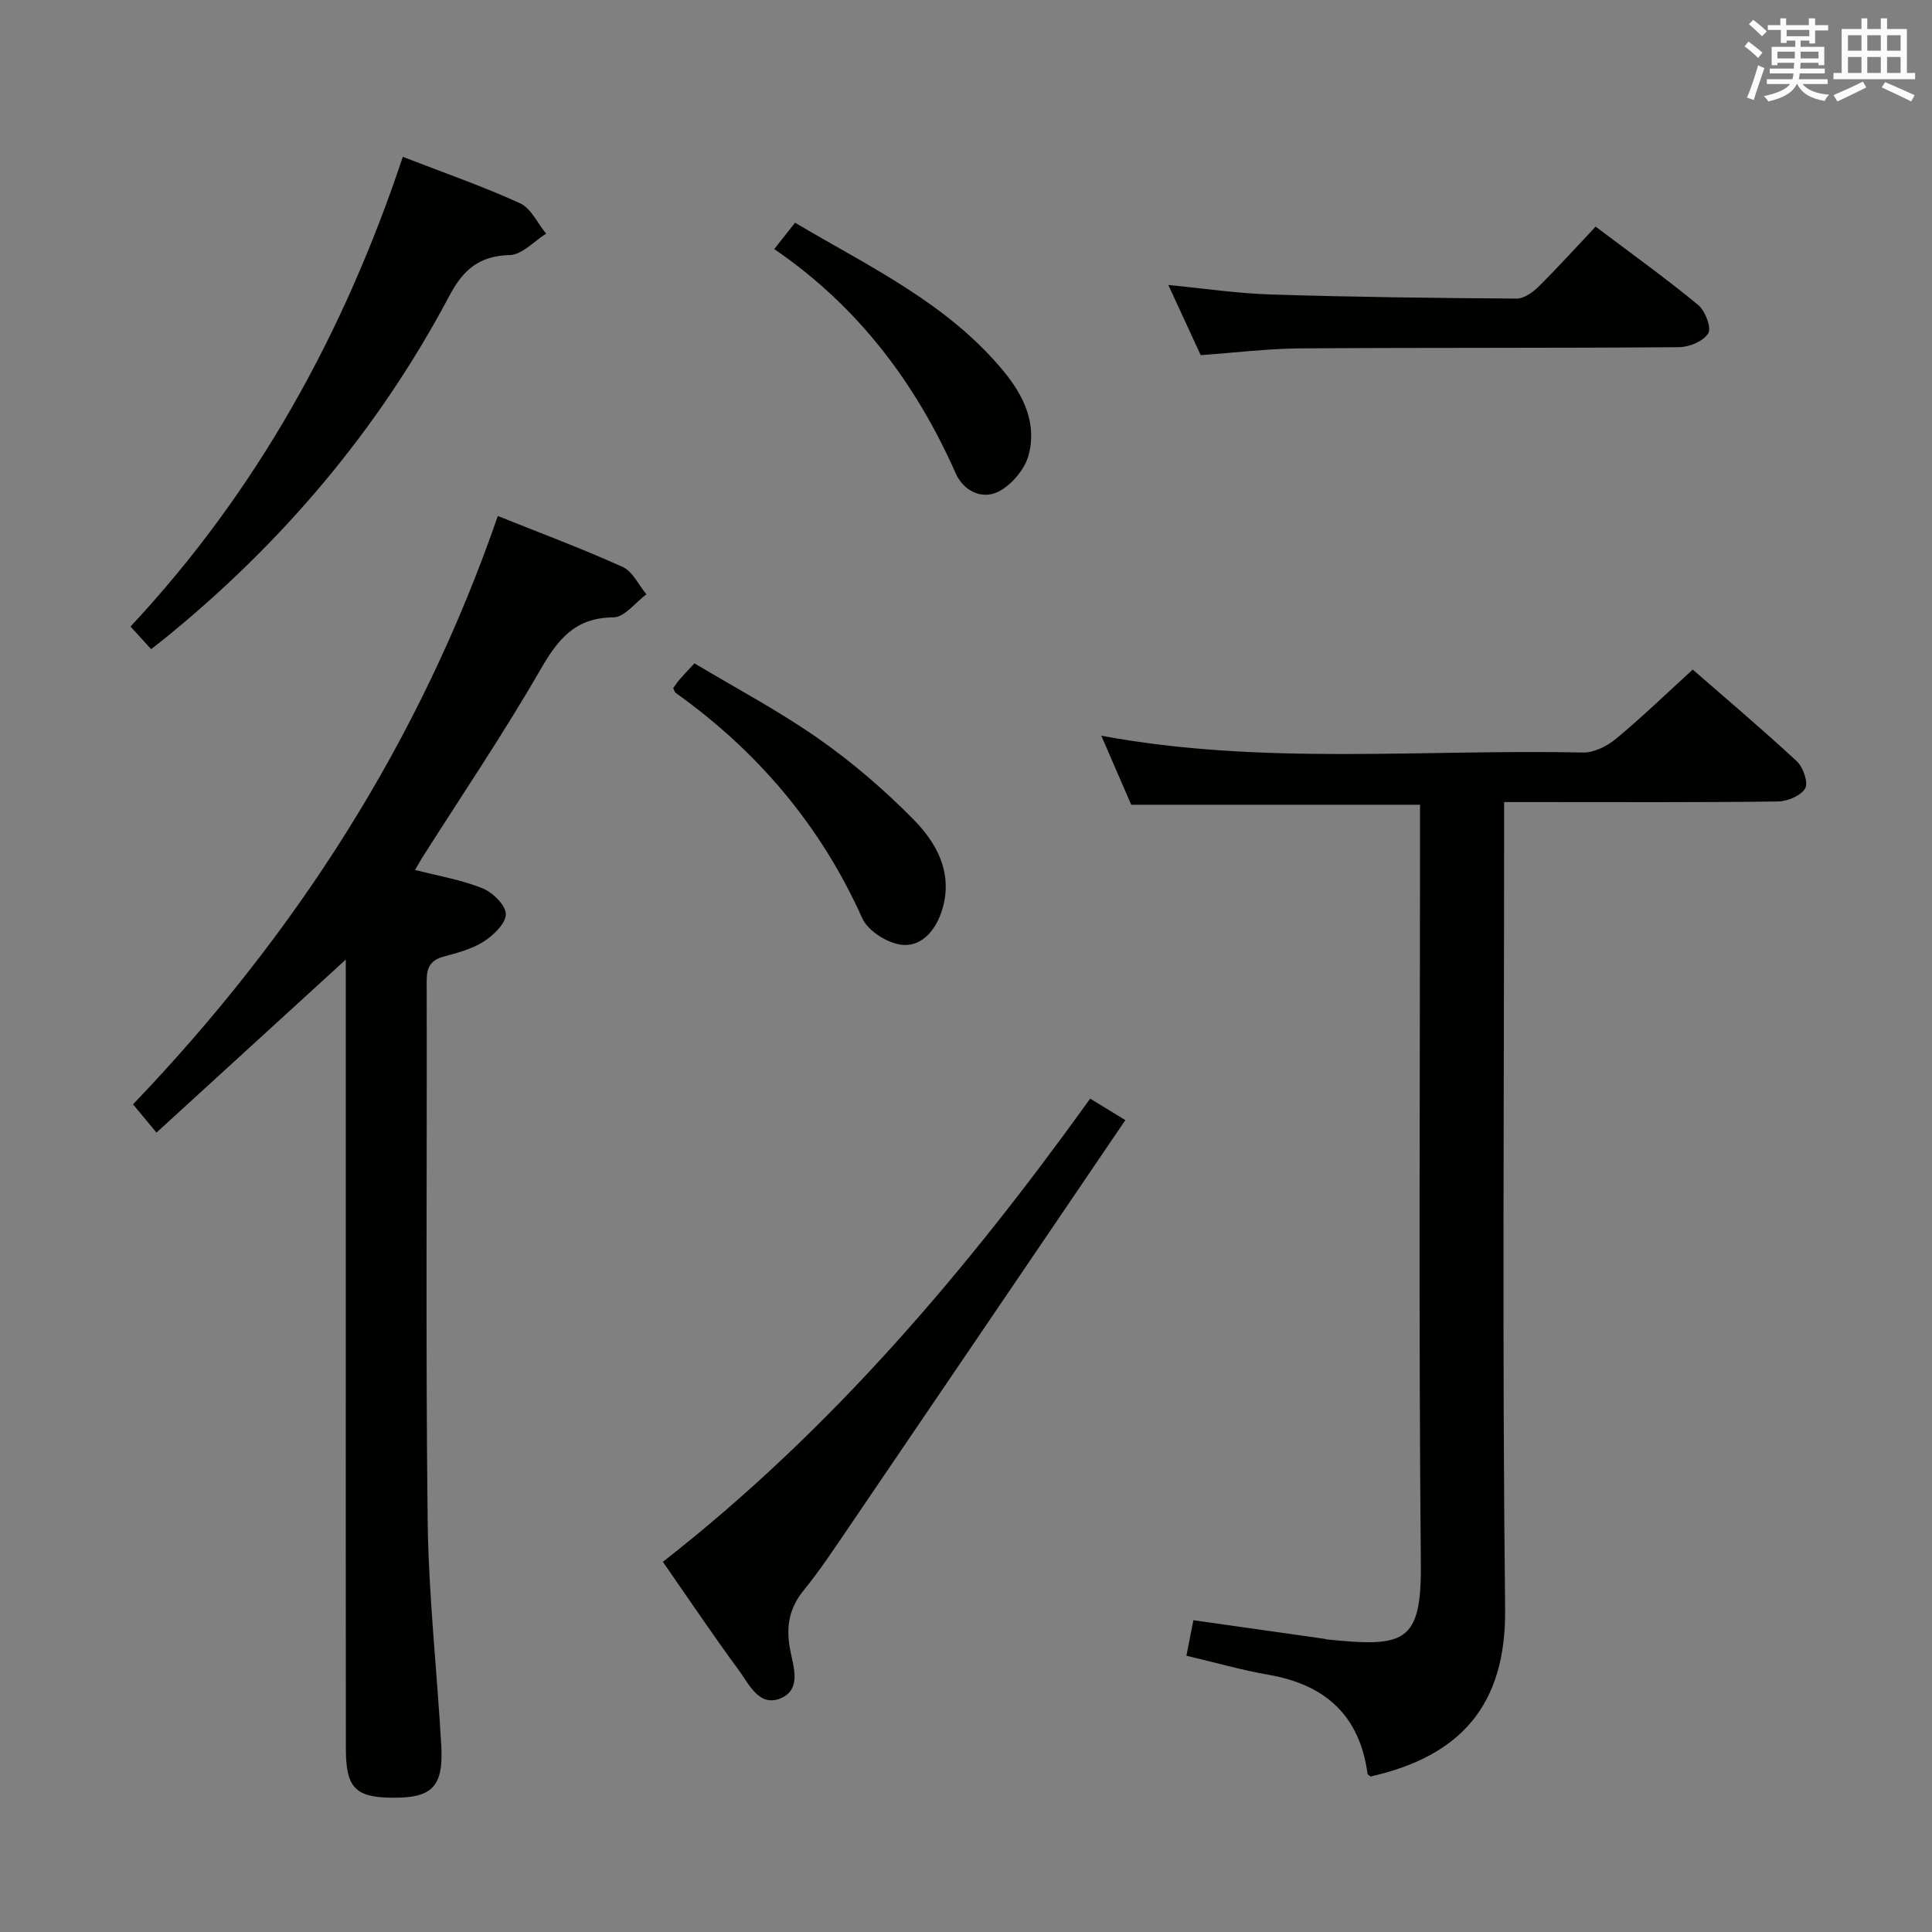 <svg enable-background="new 0 0 400 400" viewBox="0 0 400 400" xmlns="http://www.w3.org/2000/svg"><rect x="0" y="0" width="400" height="400" fill="#808080" stroke="none"/><g fill="#010100"><path d="m245.63 342.8c.51-2.57.92-4.65 1.45-7.35 9.18 1.3 18.17 2.58 27.15 3.85.16.02.32.12.48.13 15.9 1.59 19.62.92 19.46-15.59-.47-50.45-.17-100.92-.17-151.39 0-1.95 0-3.91 0-5.84-20.07 0-39.64 0-59.79 0-1.87-4.32-3.97-9.15-6.2-14.29 33.26 6.19 66.57 2.76 99.75 3.48 2.29.05 5-1.34 6.85-2.87 5.37-4.46 10.4-9.33 15.85-14.3 6.66 5.81 14.27 12.23 21.56 18.99 1.31 1.22 2.41 4.42 1.72 5.61-.88 1.52-3.67 2.68-5.65 2.71-16.82.21-33.64.12-50.47.12-1.82 0-3.64 0-6.21 0v6.63c0 53.47-.4 106.94.21 160.4.23 20.02-9.3 30.51-27.83 34.71-.22-.18-.63-.35-.66-.57-1.61-12.02-8.72-18.42-20.42-20.47-5.54-.96-10.96-2.52-17.08-3.96z"/><path d="m71.59 198.67c-13.26 12.12-25.99 23.75-39.19 35.82-2.06-2.48-3.38-4.06-4.86-5.85 33.77-35.26 59.44-75.24 75.53-121.81 8.82 3.54 17.47 6.76 25.85 10.55 2.07.93 3.29 3.73 4.91 5.67-2.28 1.68-4.54 4.76-6.83 4.77-8.01.05-11.53 4.61-15.17 10.92-7.63 13.24-16.22 25.91-24.41 38.83-.51.81-.96 1.65-1.48 2.54 4.88 1.26 9.61 2.05 13.95 3.8 2.11.85 4.8 3.47 4.84 5.33.03 1.91-2.53 4.38-4.55 5.68-2.45 1.57-5.48 2.35-8.34 3.14-2.75.75-3.5 2.27-3.5 5.04.09 37.16-.23 74.31.2 111.47.18 15.6 1.92 31.18 2.82 46.77.5 8.71-1.93 11.05-10.69 10.85-7.13-.16-9.05-2.19-9.06-10.04-.04-29.16-.02-58.32-.02-87.47 0-23.49 0-46.99 0-70.48 0-1.8 0-3.58 0-5.53z"/><path d="m137.24 323.36c34.83-27.2 62.84-60.24 88.47-95.9 2.41 1.48 4.34 2.65 7.28 4.45-19.13 28.17-38.06 56.08-57.03 83.97-3.09 4.54-6.12 9.14-9.57 13.39-2.99 3.68-3.66 7.43-2.85 12.01.62 3.54 2.57 8.4-1.86 10.31-4.5 1.93-6.57-2.87-8.72-5.79-5.22-7.09-10.13-14.4-15.72-22.44z"/><path d="m83.4 32.47c8.57 3.32 16.58 6.1 24.26 9.61 2.29 1.04 3.63 4.14 5.41 6.3-2.51 1.56-4.98 4.36-7.52 4.43-6.34.15-9.65 3.03-12.51 8.43-14.68 27.7-34.58 51.16-58.9 70.92-.77.62-1.56 1.22-2.85 2.24-1.35-1.48-2.65-2.91-4.27-4.68 26.19-28.05 44.18-60.66 56.38-97.25z"/><path d="m330.36 46.92c7.54 5.69 14.55 10.71 21.19 16.19 1.47 1.21 2.83 4.68 2.13 5.88-.95 1.63-3.92 2.87-6.04 2.89-26.13.21-52.26.07-78.39.25-6.77.05-13.53.89-20.66 1.4-2.12-4.59-4.32-9.36-6.7-14.53 7.42.72 14.32 1.76 21.24 1.97 16.95.53 33.9.74 50.86.85 1.53.01 3.35-1.28 4.54-2.46 3.99-3.96 7.77-8.14 11.83-12.44z"/><path d="m139.38 142.46c.44-.6.89-1.28 1.42-1.89.75-.87 1.56-1.7 2.98-3.23 8.55 5.12 17.47 9.84 25.67 15.58 7.03 4.92 13.64 10.61 19.66 16.72 4.8 4.87 8.19 10.98 6.03 18.46-1.2 4.15-4.02 7.81-8.16 7.54-3-.2-7.25-2.84-8.45-5.51-8.61-19.18-21.61-34.51-38.6-46.65-.26-.18-.33-.59-.55-1.02z"/><path d="m160.3 51.57c1.61-2.05 2.82-3.59 4.3-5.46 15.35 9.1 31.59 16.66 43.22 30.79 4.19 5.09 6.95 10.95 5.09 17.49-.83 2.91-3.57 6.11-6.29 7.44-3.34 1.64-7.14-.2-8.73-3.79-8.33-18.78-20.28-34.64-37.59-46.47z"/></g><path d="m361.2 9.6.8-1c.9.7 1.9 1.4 2.9 2.3l-.9 1.1c-1-1-2-1.8-2.8-2.4zm.5 10.6c.9-2.1 1.6-4.3 2.3-6.7.4.2.8.4 1.3.6-.7 2.1-1.5 4.3-2.2 6.6zm.4-15.2.9-.9c1 .8 2 1.6 2.8 2.4l-1 1c-.9-.9-1.8-1.7-2.7-2.5zm12.5-1.2h1.2v1.4h2.7v1.1h-2.7v2.7h-1.2v-.6h-1.8v1.3h4.9v3.8h-1.2v-.5h-3.7c0 .4-.1.9-.1 1.2h5.1v1h-5.2c0 .5-.1.9-.2 1.2h6v1h-5.2c1.1 1.3 2.9 2 5.5 2.2-.4.4-.7.8-.9 1.3-2.9-.5-4.8-1.6-5.7-3.5h-.1c-.8 1.7-2.7 2.9-5.9 3.6-.2-.4-.6-.8-.9-1.1 2.8-.6 4.6-1.4 5.4-2.5h-4.8v-1h5.3c.1-.3.2-.7.2-1.2h-4.9v-1h5c0-.4 0-.8.1-1.2h-3.5v.5h-1.2v-3.8h4.9v-1.3h-1.8v.5h-1.2v-2.7h-2.7v-1h2.6v-1.4h1.2v1.4h4.7v-1.4zm-6.6 8.3h3.6c0-.4 0-.9 0-1.4h-3.6zm1.9-4.6h4.7v-1.3h-4.7zm6.6 3.2h-3.7v1.4h3.7z" fill="#fbfafc"/><path d="m385.3 3.8h1.3v2.2h2.8v-2.2h1.3v2.2h4.1v9.1h1.7v1.3h-16.9v-1.3h1.7v-9.1h4.1v-2.2zm.4 13.1.7 1.2c-1.8.9-3.8 1.9-6 2.9-.2-.4-.5-.8-.8-1.3 2.3-1 4.3-1.9 6.1-2.8zm-3.1-6.4h2.8v-3.2h-2.8zm0 4.6h2.8v-3.3h-2.8zm4-4.6h2.8v-3.2h-2.8zm0 4.6h2.8v-3.3h-2.8zm3.7 1.9c2.1.9 4.1 1.8 6.1 2.7l-.7 1.3c-2.2-1.1-4.2-2-6.1-2.9zm3.2-9.7h-2.8v3.2h2.8zm-2.8 7.8h2.8v-3.3h-2.8z" fill="#fbfafc"/></svg>